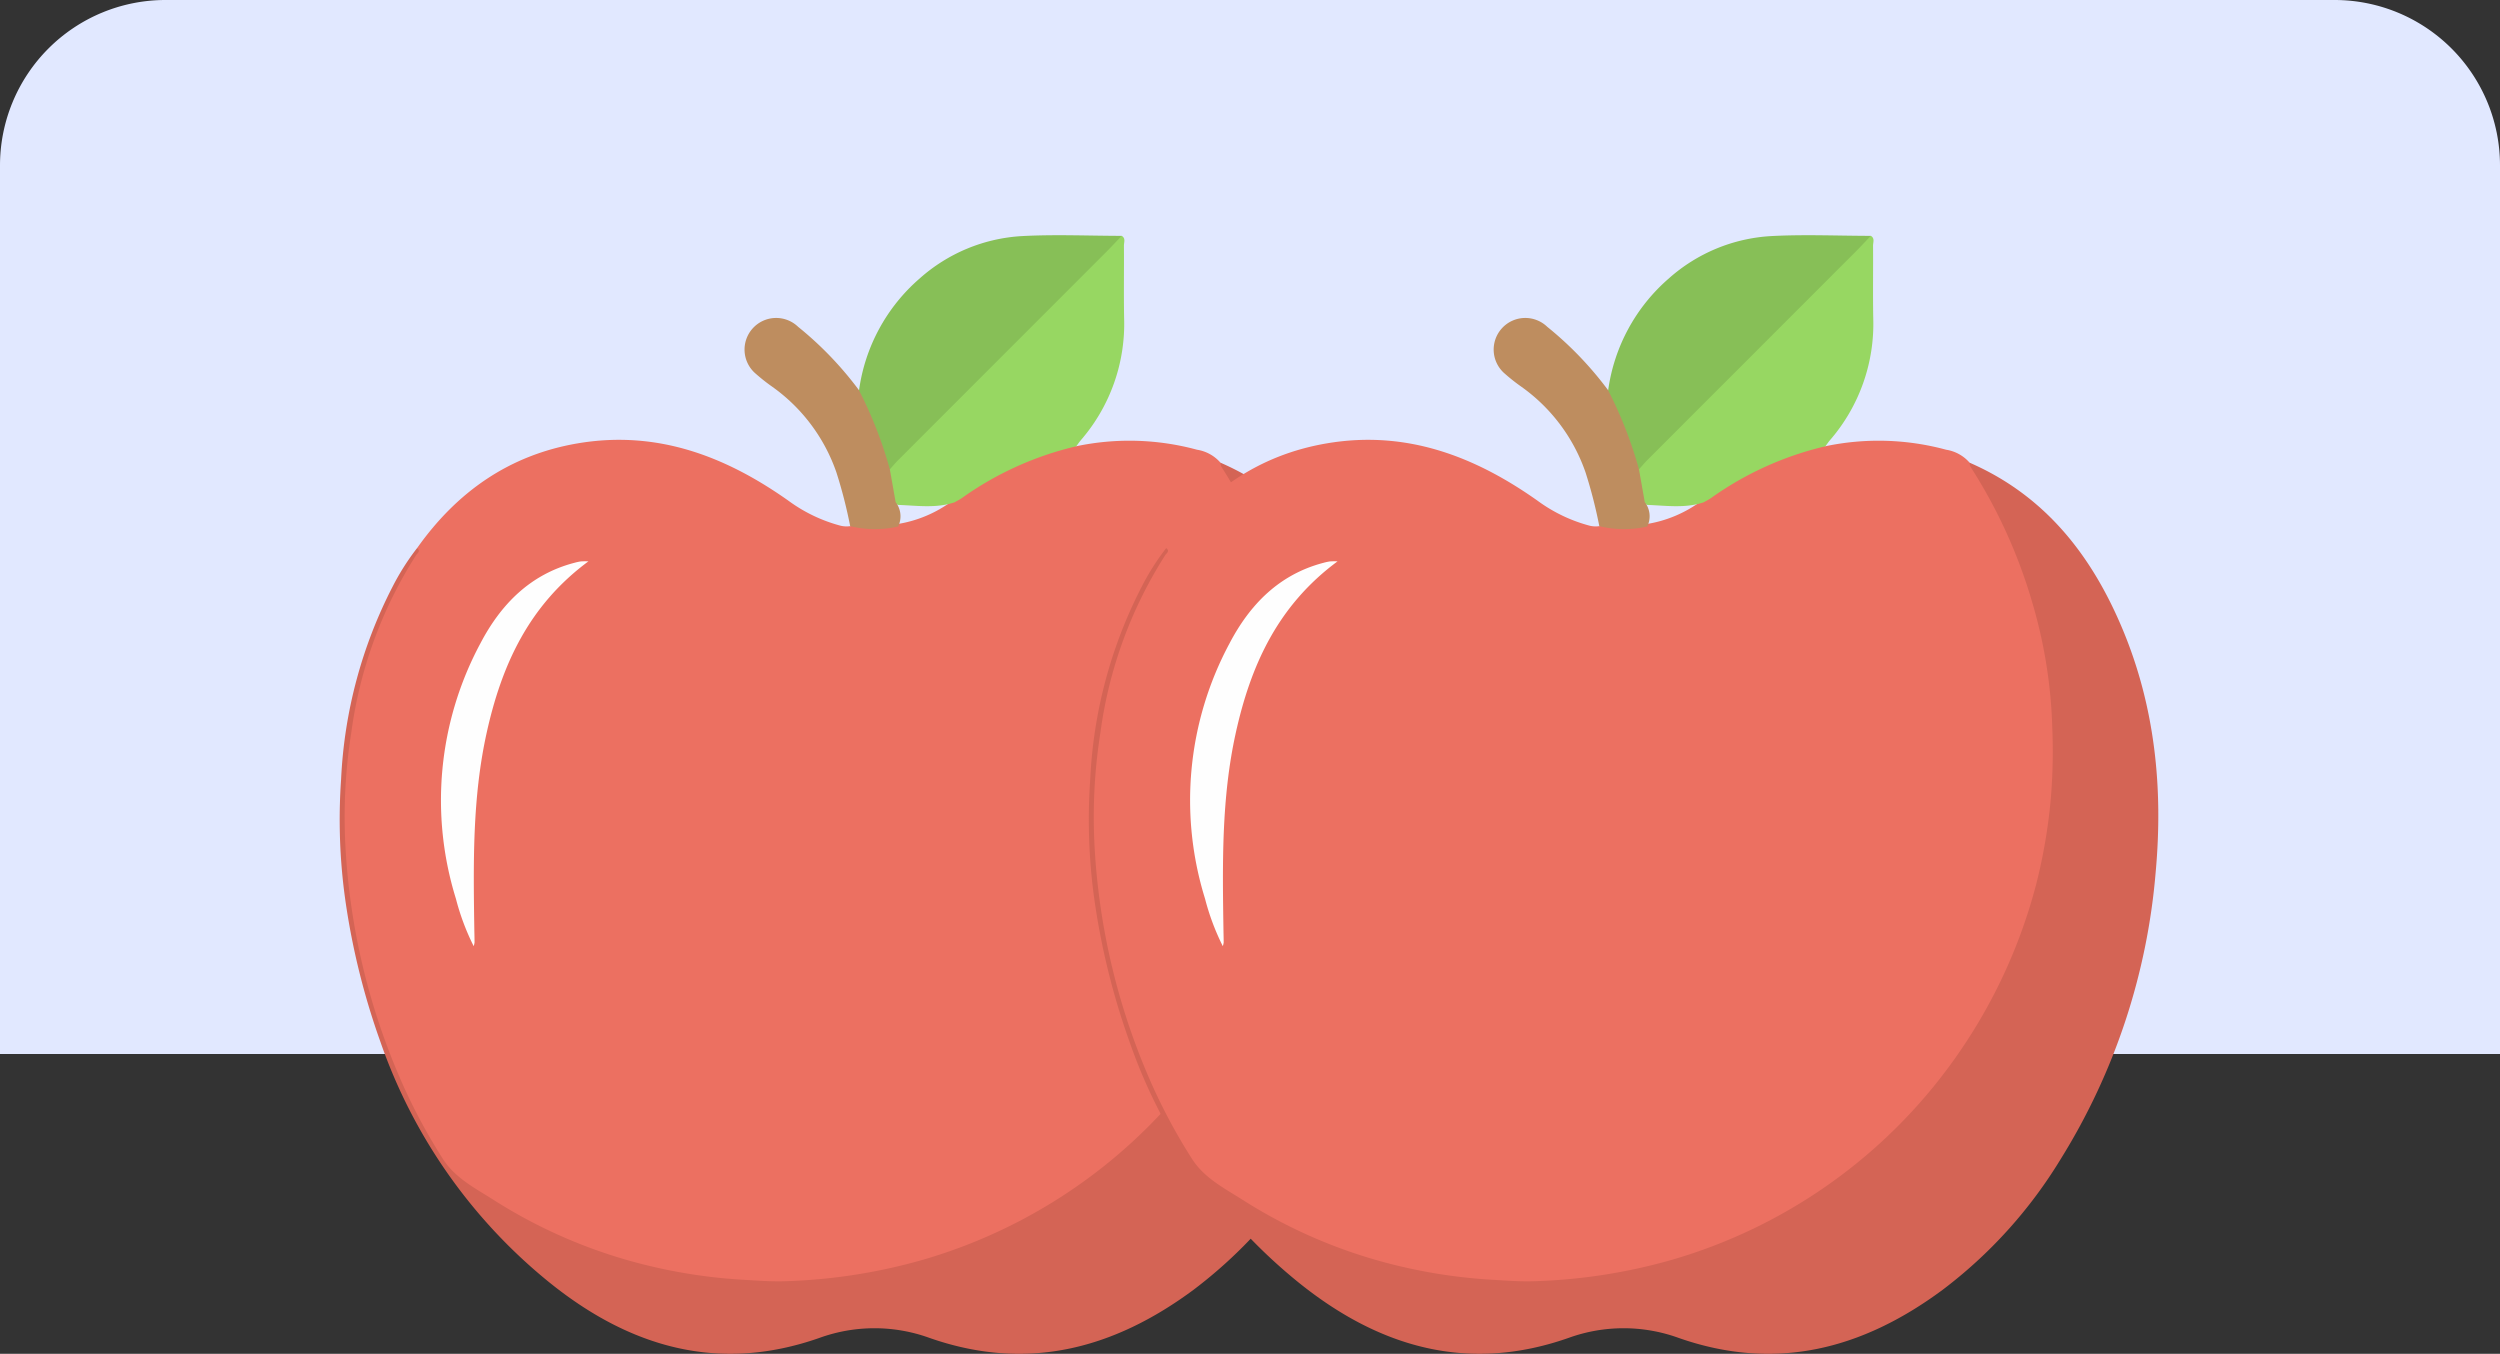 <svg xmlns="http://www.w3.org/2000/svg" xmlns:xlink="http://www.w3.org/1999/xlink" width="287" height="155.419" viewBox="0 0 287 155.419">
  <rect x="0" y="0" width="287" height="155.419" fill="#333333" stroke="none"/>
  <defs>
    <clipPath id="clip-path">
      <rect id="Rectángulo_38670" data-name="Rectángulo 38670" width="122.776" height="128.419" fill="none"/>
    </clipPath>
  </defs>
  <g id="Grupo_161709" data-name="Grupo 161709" transform="translate(-377 -1865)">
    <path id="Imagen_37" data-name="Imagen 37" d="M19,0H268a19,19,0,0,1,19,19V121a0,0,0,0,1,0,0H0a0,0,0,0,1,0,0V19A19,19,0,0,1,19,0Z" transform="translate(377 1865)" fill="#e1e8ff"/>
    <g id="Grupo_161708" data-name="Grupo 161708" transform="translate(-4)">
      <g id="Grupo_161706" data-name="Grupo 161706" transform="translate(420 1892)">
        <g id="Grupo_161705" data-name="Grupo 161705" clip-path="url(#clip-path)">
          <path id="Trazado_141883" data-name="Trazado 141883" d="M9.291,69.658c4.564-6.454,10.59-10.7,18.467-12.034,9.063-1.532,16.934,1.467,24.19,6.607a17.791,17.791,0,0,0,5.825,2.815,2.9,2.9,0,0,0,1.235.088c1.762-.258,3.548.092,5.305-.222a14.336,14.336,0,0,0,6.433-2.684,40.29,40.29,0,0,1,11.68-5.9,4.036,4.036,0,0,1,2.544-.368,29.6,29.6,0,0,1,13.86.4,4.49,4.49,0,0,1,2.68,1.474c2.86,3.627,4.612,7.831,6.237,12.091a61.261,61.261,0,0,1-2.11,47.019,61.441,61.441,0,0,1-8.306,13.116,60.847,60.847,0,0,1-26.065,18.349,60.61,60.61,0,0,1-41.784.036,66.534,66.534,0,0,1-12.974-6.541,17.383,17.383,0,0,1-5.788-6.115,75.281,75.281,0,0,1-8.636-23.366A67.833,67.833,0,0,1,.8,97.252c.551-9.577,2.748-18.691,8.159-26.806a1.256,1.256,0,0,0,.333-.789" transform="translate(-0.411 -33.731)" fill="#ec7061"/>
          <path id="Trazado_141884" data-name="Trazado 141884" d="M8.88,73.415c.456.346.04.571-.121.819A50.291,50.291,0,0,0,1.325,94.618a62.069,62.069,0,0,0-.673,12.964,77.47,77.47,0,0,0,6.534,27.287,65.816,65.816,0,0,0,4.684,8.7c1.386,2.143,3.628,3.3,5.688,4.6A58.607,58.607,0,0,0,35.919,155.9a61.074,61.074,0,0,0,10.1,1.487c1.749.1,3.5.248,5.245.181a64.313,64.313,0,0,0,15.726-2.469,60.442,60.442,0,0,0,32.116-22.653,61.282,61.282,0,0,0,9.629-20.37,62.076,62.076,0,0,0,1.7-9.94A65.2,65.2,0,0,0,110.6,94a56.087,56.087,0,0,0-2.338-14.488,59.427,59.427,0,0,0-7.048-15.436,1.54,1.54,0,0,1-.118-.478c8.7,3.786,14.052,10.675,17.592,19.159,3.719,8.915,4.65,18.257,3.787,27.807a73.944,73.944,0,0,1-10.92,33.008A53.828,53.828,0,0,1,98,158.57c-9.2,6.809-19.149,9.426-30.321,5.5a18.536,18.536,0,0,0-12.559-.008c-11.632,4.105-21.836,1.067-31.026-6.331A61.433,61.433,0,0,1,4.654,130.04,83.024,83.024,0,0,1,.641,113.811a66.332,66.332,0,0,1-.482-13.87A53.645,53.645,0,0,1,6.089,77.8a27.889,27.889,0,0,1,2.791-4.39" transform="translate(0 -37.488)" fill="#d46455"/>
          <path id="Trazado_141885" data-name="Trazado 141885" d="M174.868,24.338A37.238,37.238,0,0,0,161.75,30.27c-.268.19-.571.334-.857.5-2.126.714-4.3.376-6.461.3-.581-.153-.733-.623-.826-1.133a23.592,23.592,0,0,1-.4-2.592,2.146,2.146,0,0,1,.853-1.473Q166.505,13.411,178.96.959a3.26,3.26,0,0,1,1.121-.781c.479.285.252.753.255,1.131.022,2.755-.029,5.512.021,8.267a20.405,20.405,0,0,1-4.965,14.059c-.189.222-.35.468-.524.7" transform="translate(-90.309 -0.105)" fill="#97d762"/>
          <path id="Trazado_141886" data-name="Trazado 141886" d="M175.248.073c-.607.634-1.2,1.279-1.822,1.9q-11.894,11.9-23.792,23.8c-.353.353-.672.74-1.007,1.112-.484.05-.521-.36-.6-.648a40.374,40.374,0,0,0-2.906-7.713.707.707,0,0,1-.027-.717,20.707,20.707,0,0,1,6.943-12.823A19.3,19.3,0,0,1,163.848.1c3.79-.2,7.6-.029,11.4-.023" transform="translate(-85.476 0)" fill="#87bf57"/>
          <path id="Trazado_141887" data-name="Trazado 141887" d="M126.46,31.542A47.662,47.662,0,0,1,130,40.621l.666,3.761a2.645,2.645,0,0,1,.28,2.8,12.059,12.059,0,0,1-5.5-.044,54.523,54.523,0,0,0-1.579-6.164,20.124,20.124,0,0,0-7.49-9.928,21.694,21.694,0,0,1-1.763-1.4,3.63,3.63,0,1,1,4.853-5.394,39.87,39.87,0,0,1,7,7.293" transform="translate(-66.845 -13.735)" fill="#be8d5f"/>
          <path id="Trazado_141888" data-name="Trazado 141888" d="M45.264,91.2c-6.841,5.053-9.971,11.9-11.7,19.77-1.626,7.422-1.509,14.863-1.4,22.346.008.544.025,1.088.03,1.632a2.837,2.837,0,0,1-.1.431,27.309,27.309,0,0,1-2.039-5.442,38.1,38.1,0,0,1,2.8-29.305c2.34-4.473,5.707-7.94,10.818-9.271a5.858,5.858,0,0,1,.734-.156,8.5,8.5,0,0,1,.854-.005" transform="translate(-16.714 -53.756)" fill="#fefefe"/>
        </g>
      </g>
      <g id="Grupo_161707" data-name="Grupo 161707" transform="translate(506 1892)">
        <g id="Grupo_161705-2" data-name="Grupo 161705" clip-path="url(#clip-path)">
          <path id="Trazado_141883-2" data-name="Trazado 141883" d="M9.291,69.658c4.564-6.454,10.59-10.7,18.467-12.034,9.063-1.532,16.934,1.467,24.19,6.607a17.791,17.791,0,0,0,5.825,2.815,2.9,2.9,0,0,0,1.235.088c1.762-.258,3.548.092,5.305-.222a14.336,14.336,0,0,0,6.433-2.684,40.29,40.29,0,0,1,11.68-5.9,4.036,4.036,0,0,1,2.544-.368,29.6,29.6,0,0,1,13.86.4,4.49,4.49,0,0,1,2.68,1.474c2.86,3.627,4.612,7.831,6.237,12.091a61.261,61.261,0,0,1-2.11,47.019,61.441,61.441,0,0,1-8.306,13.116,60.847,60.847,0,0,1-26.065,18.349,60.61,60.61,0,0,1-41.784.036,66.534,66.534,0,0,1-12.974-6.541,17.383,17.383,0,0,1-5.788-6.115,75.281,75.281,0,0,1-8.636-23.366A67.833,67.833,0,0,1,.8,97.252c.551-9.577,2.748-18.691,8.159-26.806a1.256,1.256,0,0,0,.333-.789" transform="translate(-0.411 -33.731)" fill="#ec7061"/>
          <path id="Trazado_141884-2" data-name="Trazado 141884" d="M8.88,73.415c.456.346.04.571-.121.819A50.291,50.291,0,0,0,1.325,94.618a62.069,62.069,0,0,0-.673,12.964,77.47,77.47,0,0,0,6.534,27.287,65.816,65.816,0,0,0,4.684,8.7c1.386,2.143,3.628,3.3,5.688,4.6A58.607,58.607,0,0,0,35.919,155.9a61.074,61.074,0,0,0,10.1,1.487c1.749.1,3.5.248,5.245.181a64.313,64.313,0,0,0,15.726-2.469,60.442,60.442,0,0,0,32.116-22.653,61.282,61.282,0,0,0,9.629-20.37,62.076,62.076,0,0,0,1.7-9.94A65.2,65.2,0,0,0,110.6,94a56.087,56.087,0,0,0-2.338-14.488,59.427,59.427,0,0,0-7.048-15.436,1.54,1.54,0,0,1-.118-.478c8.7,3.786,14.052,10.675,17.592,19.159,3.719,8.915,4.65,18.257,3.787,27.807a73.944,73.944,0,0,1-10.92,33.008A53.828,53.828,0,0,1,98,158.57c-9.2,6.809-19.149,9.426-30.321,5.5a18.536,18.536,0,0,0-12.559-.008c-11.632,4.105-21.836,1.067-31.026-6.331A61.433,61.433,0,0,1,4.654,130.04,83.024,83.024,0,0,1,.641,113.811a66.332,66.332,0,0,1-.482-13.87A53.645,53.645,0,0,1,6.089,77.8a27.889,27.889,0,0,1,2.791-4.39" transform="translate(0 -37.488)" fill="#d46455"/>
          <path id="Trazado_141885-2" data-name="Trazado 141885" d="M174.868,24.338A37.238,37.238,0,0,0,161.75,30.27c-.268.19-.571.334-.857.5-2.126.714-4.3.376-6.461.3-.581-.153-.733-.623-.826-1.133a23.592,23.592,0,0,1-.4-2.592,2.146,2.146,0,0,1,.853-1.473Q166.505,13.411,178.96.959a3.26,3.26,0,0,1,1.121-.781c.479.285.252.753.255,1.131.022,2.755-.029,5.512.021,8.267a20.405,20.405,0,0,1-4.965,14.059c-.189.222-.35.468-.524.7" transform="translate(-90.309 -0.105)" fill="#97d762"/>
          <path id="Trazado_141886-2" data-name="Trazado 141886" d="M175.248.073c-.607.634-1.2,1.279-1.822,1.9q-11.894,11.9-23.792,23.8c-.353.353-.672.74-1.007,1.112-.484.05-.521-.36-.6-.648a40.374,40.374,0,0,0-2.906-7.713.707.707,0,0,1-.027-.717,20.707,20.707,0,0,1,6.943-12.823A19.3,19.3,0,0,1,163.848.1c3.79-.2,7.6-.029,11.4-.023" transform="translate(-85.476 0)" fill="#87bf57"/>
          <path id="Trazado_141887-2" data-name="Trazado 141887" d="M126.46,31.542A47.662,47.662,0,0,1,130,40.621l.666,3.761a2.645,2.645,0,0,1,.28,2.8,12.059,12.059,0,0,1-5.5-.044,54.523,54.523,0,0,0-1.579-6.164,20.124,20.124,0,0,0-7.49-9.928,21.694,21.694,0,0,1-1.763-1.4,3.63,3.63,0,1,1,4.853-5.394,39.87,39.87,0,0,1,7,7.293" transform="translate(-66.845 -13.735)" fill="#be8d5f"/>
          <path id="Trazado_141888-2" data-name="Trazado 141888" d="M45.264,91.2c-6.841,5.053-9.971,11.9-11.7,19.77-1.626,7.422-1.509,14.863-1.4,22.346.008.544.025,1.088.03,1.632a2.837,2.837,0,0,1-.1.431,27.309,27.309,0,0,1-2.039-5.442,38.1,38.1,0,0,1,2.8-29.305c2.34-4.473,5.707-7.94,10.818-9.271a5.858,5.858,0,0,1,.734-.156,8.5,8.5,0,0,1,.854-.005" transform="translate(-16.714 -53.756)" fill="#fefefe"/>
        </g>
      </g>
    </g>
  </g>
</svg>
